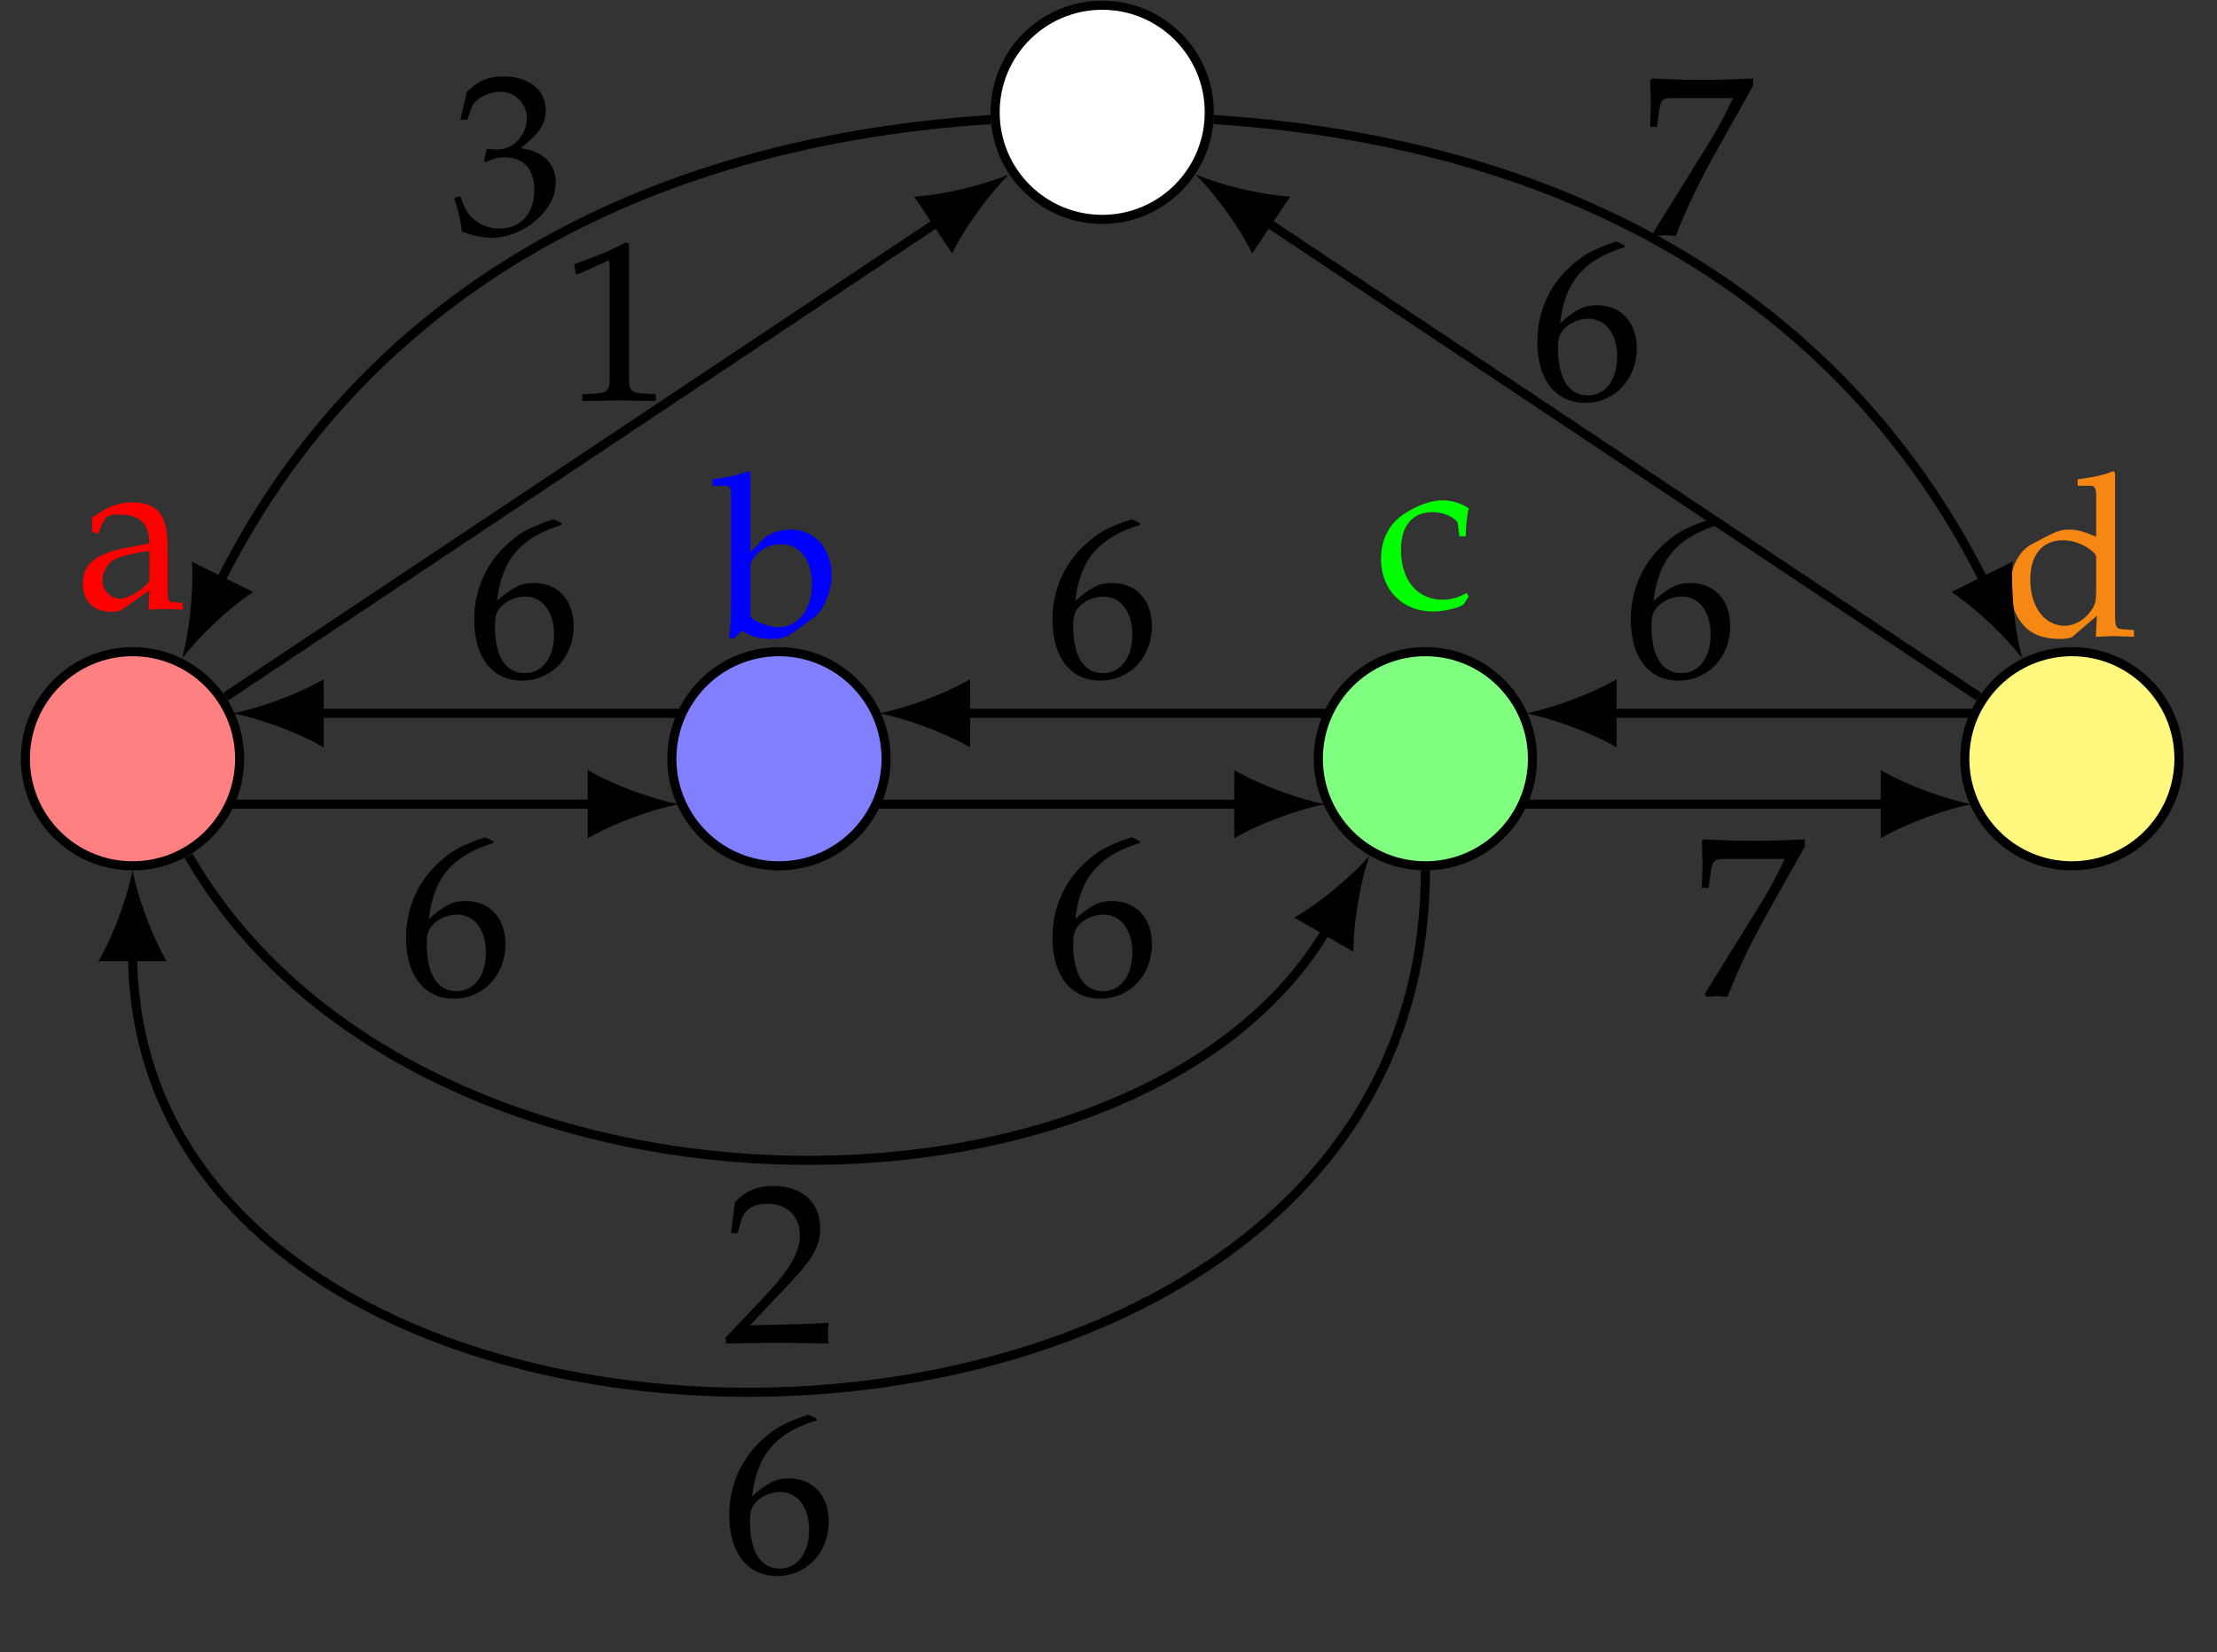 <?xml version="1.0" encoding="UTF-8"?>
<svg xmlns="http://www.w3.org/2000/svg" xmlns:xlink="http://www.w3.org/1999/xlink" width="97.215pt" height="72.445pt" viewBox="0 0 97.215 72.445" version="1.1">
<rect x="0" y="0" width="97.215" height="72.445" fill="#333333" stroke="none"/>
<defs>
<g>
<symbol overflow="visible" id="glyph0-0">
<path style="stroke:none;" d=""/>
</symbol>
<symbol overflow="visible" id="glyph0-1">
<path style="stroke:none;" d="M 3.234 -0.812 L 3.188 0.031 C 3.828 0 3.828 0 3.953 0 C 4 0 4.25 0.016 4.688 0.031 L 4.688 -0.266 L 4.312 -0.297 C 4.062 -0.297 4.031 -0.375 4.031 -0.875 L 4.031 -2.688 C 4.031 -4.141 3.609 -4.672 2.453 -4.672 C 2.031 -4.672 1.625 -4.562 1.25 -4.344 L 0.719 -4.016 L 0.719 -3.375 L 0.984 -3.297 L 1.109 -3.609 C 1.312 -4.078 1.422 -4.141 1.875 -4.141 C 2.812 -4.141 3.203 -3.781 3.234 -2.875 L 2.25 -2.688 C 0.891 -2.438 0.312 -1.969 0.312 -1.109 C 0.312 -0.328 0.781 0.125 1.578 0.125 C 1.75 0.125 1.922 0.094 2 0.047 Z M 3.234 -1.234 C 2.938 -0.828 2.312 -0.453 1.922 -0.453 C 1.531 -0.453 1.172 -0.812 1.172 -1.25 C 1.172 -1.609 1.375 -1.969 1.672 -2.156 C 1.922 -2.297 2.469 -2.438 3.234 -2.547 Z M 3.234 -1.234 "/>
</symbol>
<symbol overflow="visible" id="glyph0-2">
<path style="stroke:none;" d="M 1.5 -7.156 L 1.406 -7.234 C 0.969 -7.062 0.641 -6.984 -0.156 -6.875 L -0.156 -6.594 L 0.406 -6.594 C 0.594 -6.594 0.656 -6.484 0.656 -6.188 L 0.656 -1.531 C 0.656 -0.906 0.641 -0.641 0.578 0.062 L 0.734 0.125 L 1.141 -0.234 C 1.531 0.016 1.891 0.125 2.422 0.125 C 2.812 0.125 3.078 0.047 3.281 -0.094 L 4.281 -0.812 C 4.719 -1.141 5.062 -1.969 5.062 -2.688 C 5.062 -3.844 4.312 -4.672 3.266 -4.672 C 2.797 -4.672 2.297 -4.5 2.047 -4.234 L 1.5 -3.672 Z M 1.5 -3.078 C 1.5 -3.203 1.594 -3.391 1.75 -3.562 C 2.031 -3.859 2.422 -4.031 2.828 -4.031 C 3.672 -4.031 4.203 -3.344 4.203 -2.281 C 4.203 -1.172 3.594 -0.391 2.75 -0.391 C 2.234 -0.391 1.5 -0.703 1.5 -0.922 Z M 1.5 -3.078 "/>
</symbol>
<symbol overflow="visible" id="glyph0-3">
<path style="stroke:none;" d="M 3.984 -3.094 C 3.984 -3.562 4.031 -3.969 4.109 -4.328 C 3.719 -4.562 3.375 -4.672 2.953 -4.672 C 2.484 -4.672 1.922 -4.484 1.328 -4.109 C 0.625 -3.672 0.266 -2.969 0.266 -2.094 C 0.266 -0.75 1.203 0.203 2.547 0.203 C 3.062 0.203 3.812 0.016 3.906 -0.141 L 4.109 -0.453 L 4.016 -0.609 C 3.656 -0.406 3.328 -0.312 2.969 -0.312 C 1.859 -0.312 1.141 -1.172 1.141 -2.5 C 1.141 -3.562 1.641 -4.156 2.531 -4.156 C 2.969 -4.156 3.453 -3.953 3.625 -3.703 L 3.703 -3.094 Z M 3.984 -3.094 "/>
</symbol>
<symbol overflow="visible" id="glyph0-4">
<path style="stroke:none;" d="M 4.109 -4.359 C 3.547 -4.594 3.266 -4.672 2.922 -4.672 C 2.656 -4.672 2.406 -4.609 2.156 -4.484 L 1.281 -4.031 C 0.719 -3.734 0.344 -3 0.344 -2.156 C 0.344 -1.359 0.625 -0.703 1.109 -0.297 C 1.453 -0.016 1.906 0.125 2.562 0.125 C 2.766 0.125 2.984 0.078 3.047 0.047 L 4.141 -0.891 L 4.094 0.031 C 4.578 0.016 4.75 0 4.859 0 C 4.938 0 5.078 0 5.297 0.016 C 5.359 0.016 5.562 0.016 5.766 0.031 L 5.766 -0.266 L 5.312 -0.297 C 4.969 -0.312 4.938 -0.391 4.938 -1.016 L 4.938 -7.156 L 4.859 -7.234 C 4.422 -7.062 4.094 -6.984 3.297 -6.875 L 3.297 -6.594 L 3.859 -6.594 C 4.031 -6.594 4.109 -6.484 4.109 -6.188 Z M 4.109 -2.203 C 4.109 -1.562 4.094 -1.453 3.953 -1.219 C 3.672 -0.75 3.188 -0.453 2.719 -0.453 C 1.844 -0.453 1.219 -1.297 1.219 -2.484 C 1.219 -3.562 1.75 -4.203 2.656 -4.203 C 3.031 -4.203 3.422 -4.078 3.781 -3.844 C 3.984 -3.703 4.109 -3.562 4.109 -3.484 Z M 4.109 -2.203 "/>
</symbol>
<symbol overflow="visible" id="glyph0-5">
<path style="stroke:none;" d="M 4.141 -6.703 L 3.781 -6.875 C 2.828 -6.547 2.406 -6.344 1.906 -5.906 C 0.875 -5.047 0.312 -3.828 0.312 -2.469 C 0.312 -0.812 1.109 0.203 2.406 0.203 C 3.703 0.203 4.672 -0.828 4.672 -2.188 C 4.672 -3.328 3.984 -4.078 2.922 -4.078 C 2.422 -4.078 2.125 -3.953 1.531 -3.484 C 1.422 -3.391 1.422 -3.375 1.312 -3.297 C 1.516 -5.109 2.359 -6.078 4.141 -6.625 Z M 2.547 -3.484 C 3.297 -3.484 3.812 -2.828 3.812 -1.828 C 3.812 -0.797 3.297 -0.125 2.531 -0.125 C 1.688 -0.125 1.219 -0.859 1.219 -2.188 C 1.219 -2.547 1.266 -2.734 1.375 -2.906 C 1.594 -3.234 2.062 -3.484 2.547 -3.484 Z M 2.547 -3.484 "/>
</symbol>
<symbol overflow="visible" id="glyph0-6">
<path style="stroke:none;" d="M 0.562 -0.094 L 0.641 0.031 C 1.031 0 1.031 0 1.109 0 C 1.172 0 1.172 0 1.562 0.031 C 1.984 -1.062 2.469 -2.094 3.125 -3.297 L 4.953 -6.562 L 4.953 -6.875 C 3.875 -6.828 3.531 -6.812 2.719 -6.812 C 2 -6.812 1.5 -6.828 0.531 -6.875 L 0.438 -6.812 C 0.469 -5.875 0.469 -5.875 0.469 -5.766 C 0.469 -5.656 0.469 -5.656 0.438 -4.75 L 0.734 -4.75 L 0.812 -5.312 C 0.891 -5.938 0.953 -6.016 1.422 -6.016 L 4.078 -6.016 C 3.672 -5.188 3.375 -4.609 2.984 -4 Z M 0.562 -0.094 "/>
</symbol>
<symbol overflow="visible" id="glyph0-7">
<path style="stroke:none;" d="M 0.156 -0.234 L 0.156 0.031 C 2.031 0 2.031 0 2.375 0 C 2.734 0 2.734 0 4.672 0.031 C 4.641 -0.172 4.641 -0.281 4.641 -0.422 C 4.641 -0.547 4.641 -0.641 4.672 -0.875 C 3.516 -0.812 3.062 -0.812 1.219 -0.766 L 3.031 -2.688 C 4 -3.719 4.297 -4.266 4.297 -5.016 C 4.297 -6.156 3.516 -6.875 2.25 -6.875 C 1.531 -6.875 1.047 -6.672 0.562 -6.172 L 0.391 -4.812 L 0.672 -4.812 L 0.812 -5.281 C 0.969 -5.859 1.328 -6.094 2 -6.094 C 2.844 -6.094 3.406 -5.562 3.406 -4.719 C 3.406 -3.969 2.984 -3.234 1.859 -2.031 Z M 0.156 -0.234 "/>
</symbol>
<symbol overflow="visible" id="glyph0-8">
<path style="stroke:none;" d="M 0.672 -5.531 L 0.766 -5.531 L 2.047 -6.109 C 2.062 -6.125 2.078 -6.125 2.078 -6.125 C 2.141 -6.125 2.156 -6.031 2.156 -5.797 L 2.156 -0.953 C 2.156 -0.438 2.047 -0.328 1.516 -0.297 L 0.953 -0.266 L 0.953 0.031 C 2.5 0 2.5 0 2.609 0 C 2.734 0 2.953 0 3.297 0.016 C 3.406 0.016 3.766 0.016 4.172 0.031 L 4.172 -0.266 L 3.656 -0.297 C 3.094 -0.328 3 -0.438 3 -0.953 L 3 -6.875 L 2.859 -6.922 C 2.219 -6.578 1.5 -6.281 0.594 -5.969 Z M 0.672 -5.531 "/>
</symbol>
<symbol overflow="visible" id="glyph0-9">
<path style="stroke:none;" d="M 0.422 -4.969 L 0.734 -4.969 L 0.922 -5.516 C 1.031 -5.859 1.656 -6.203 2.172 -6.203 C 2.828 -6.203 3.344 -5.672 3.344 -5.047 C 3.344 -4.297 2.766 -3.672 2.047 -3.672 C 1.969 -3.672 1.859 -3.672 1.734 -3.688 L 1.578 -3.703 L 1.469 -3.172 L 1.531 -3.109 C 1.906 -3.281 2.109 -3.328 2.375 -3.328 C 3.203 -3.328 3.672 -2.797 3.672 -1.891 C 3.672 -0.875 3.078 -0.203 2.141 -0.203 C 1.688 -0.203 1.281 -0.359 0.984 -0.641 C 0.734 -0.859 0.609 -1.094 0.422 -1.625 L 0.156 -1.531 C 0.359 -0.922 0.438 -0.562 0.5 -0.062 C 1.031 0.125 1.469 0.203 1.828 0.203 C 2.625 0.203 3.547 -0.25 4.094 -0.922 C 4.438 -1.328 4.609 -1.766 4.609 -2.234 C 4.609 -2.719 4.406 -3.125 4.047 -3.375 C 3.797 -3.562 3.562 -3.641 3.078 -3.734 C 3.875 -4.344 4.172 -4.812 4.172 -5.391 C 4.172 -6.281 3.422 -6.875 2.328 -6.875 C 1.641 -6.875 1.203 -6.672 0.719 -6.203 Z M 0.422 -4.969 "/>
</symbol>
</g>
<clipPath id="clip1">
  <path d="M 80 22 L 97.215 22 L 97.215 44 L 80 44 Z M 80 22 "/>
</clipPath>
</defs>
<g id="surface1">
<path style="fill-rule:nonzero;fill:rgb(100%,100%,100%);fill-opacity:1;stroke-width:0.399;stroke-linecap:butt;stroke-linejoin:miter;stroke:rgb(0%,0%,0%);stroke-opacity:1;stroke-miterlimit:10;" d="M 47.216 28.347 C 47.216 30.941 45.115 33.043 42.521 33.043 C 39.927 33.043 37.826 30.941 37.826 28.347 C 37.826 25.753 39.927 23.652 42.521 23.652 C 45.115 23.652 47.216 25.753 47.216 28.347 Z M 47.216 28.347 " transform="matrix(1,0,0,-1,5.811,33.273)"/>
<path style="fill-rule:nonzero;fill:rgb(100%,50%,50%);fill-opacity:1;stroke-width:0.399;stroke-linecap:butt;stroke-linejoin:miter;stroke:rgb(0%,0%,0%);stroke-opacity:1;stroke-miterlimit:10;" d="M 4.697 -0 C 4.697 2.593 2.595 4.695 0.002 4.695 C -2.592 4.695 -4.698 2.593 -4.698 -0 C -4.698 -2.594 -2.592 -4.696 0.002 -4.696 C 2.595 -4.696 4.697 -2.594 4.697 -0 Z M 4.697 -0 " transform="matrix(1,0,0,-1,5.811,33.273)"/>
<path style="fill-rule:nonzero;fill:rgb(50%,50%,100%);fill-opacity:1;stroke-width:0.399;stroke-linecap:butt;stroke-linejoin:miter;stroke:rgb(0%,0%,0%);stroke-opacity:1;stroke-miterlimit:10;" d="M 33.044 -0 C 33.044 2.593 30.939 4.695 28.345 4.695 C 25.752 4.695 23.65 2.593 23.65 -0 C 23.65 -2.594 25.752 -4.696 28.345 -4.696 C 30.939 -4.696 33.044 -2.594 33.044 -0 Z M 33.044 -0 " transform="matrix(1,0,0,-1,5.811,33.273)"/>
<path style="fill-rule:nonzero;fill:rgb(50%,100%,50%);fill-opacity:1;stroke-width:0.399;stroke-linecap:butt;stroke-linejoin:miter;stroke:rgb(0%,0%,0%);stroke-opacity:1;stroke-miterlimit:10;" d="M 61.388 -0 C 61.388 2.593 59.287 4.695 56.693 4.695 C 54.099 4.695 51.998 2.593 51.998 -0 C 51.998 -2.594 54.099 -4.696 56.693 -4.696 C 59.287 -4.696 61.388 -2.594 61.388 -0 Z M 61.388 -0 " transform="matrix(1,0,0,-1,5.811,33.273)"/>
<path style=" stroke:none;fill-rule:nonzero;fill:rgb(100%,97.449%,50%);fill-opacity:1;" d="M 95.547 33.273 C 95.547 30.68 93.445 28.578 90.852 28.578 C 88.258 28.578 86.156 30.68 86.156 33.273 C 86.156 35.867 88.258 37.969 90.852 37.969 C 93.445 37.969 95.547 35.867 95.547 33.273 Z M 95.547 33.273 "/>
<g clip-path="url(#clip1)" clip-rule="nonzero">
<path style="fill:none;stroke-width:0.399;stroke-linecap:butt;stroke-linejoin:miter;stroke:rgb(0%,0%,0%);stroke-opacity:1;stroke-miterlimit:10;" d="M 89.736 -0 C 89.736 2.593 87.634 4.695 85.041 4.695 C 82.447 4.695 80.345 2.593 80.345 -0 C 80.345 -2.594 82.447 -4.696 85.041 -4.696 C 87.634 -4.696 89.736 -2.594 89.736 -0 Z M 89.736 -0 " transform="matrix(1,0,0,-1,5.811,33.273)"/>
</g>
<g style="fill:rgb(100%,0%,0%);fill-opacity:1;">
  <use xlink:href="#glyph0-1" x="3.32" y="26.705"/>
</g>
<g style="fill:rgb(0%,0%,100%);fill-opacity:1;">
  <use xlink:href="#glyph0-2" x="31.403" y="27.895"/>
</g>
<g style="fill:rgb(0%,100%,0%);fill-opacity:1;">
  <use xlink:href="#glyph0-3" x="60.292" y="26.613"/>
</g>
<g style="fill:rgb(96.469%,52.939%,7.059%);fill-opacity:1;">
  <use xlink:href="#glyph0-4" x="87.807" y="27.895"/>
</g>
<path style="fill:none;stroke-width:0.399;stroke-linecap:butt;stroke-linejoin:miter;stroke:rgb(0%,0%,0%);stroke-opacity:1;stroke-miterlimit:10;" d="M 4.396 -1.993 L 20.361 -1.993 " transform="matrix(1,0,0,-1,5.811,33.273)"/>
<path style=" stroke:none;fill-rule:nonzero;fill:rgb(0%,0%,0%);fill-opacity:1;" d="M 29.762 35.266 C 28.699 35.066 26.973 34.469 25.773 33.77 L 25.773 36.762 C 26.973 36.062 28.699 35.465 29.762 35.266 "/>
<g style="fill:rgb(0%,0%,0%);fill-opacity:1;">
  <use xlink:href="#glyph0-5" x="17.494" y="43.591"/>
</g>
<path style="fill:none;stroke-width:0.399;stroke-linecap:butt;stroke-linejoin:miter;stroke:rgb(0%,0%,0%);stroke-opacity:1;stroke-miterlimit:10;" d="M 23.951 1.992 L 7.986 1.992 " transform="matrix(1,0,0,-1,5.811,33.273)"/>
<path style=" stroke:none;fill-rule:nonzero;fill:rgb(0%,0%,0%);fill-opacity:1;" d="M 10.207 31.281 C 11.27 31.48 12.996 32.078 14.195 32.773 L 14.195 29.785 C 12.996 30.484 11.27 31.082 10.207 31.281 "/>
<g style="fill:rgb(0%,0%,0%);fill-opacity:1;">
  <use xlink:href="#glyph0-5" x="20.483" y="29.644"/>
</g>
<path style="fill:none;stroke-width:0.399;stroke-linecap:butt;stroke-linejoin:miter;stroke:rgb(0%,0%,0%);stroke-opacity:1;stroke-miterlimit:10;" d="M 32.744 -1.993 L 48.709 -1.993 " transform="matrix(1,0,0,-1,5.811,33.273)"/>
<path style=" stroke:none;fill-rule:nonzero;fill:rgb(0%,0%,0%);fill-opacity:1;" d="M 58.105 35.266 C 57.043 35.066 55.316 34.469 54.121 33.77 L 54.121 36.762 C 55.316 36.062 57.043 35.465 58.105 35.266 "/>
<g style="fill:rgb(0%,0%,0%);fill-opacity:1;">
  <use xlink:href="#glyph0-5" x="45.84" y="43.591"/>
</g>
<path style="fill:none;stroke-width:0.399;stroke-linecap:butt;stroke-linejoin:miter;stroke:rgb(0%,0%,0%);stroke-opacity:1;stroke-miterlimit:10;" d="M 52.294 1.992 L 36.33 1.992 " transform="matrix(1,0,0,-1,5.811,33.273)"/>
<path style=" stroke:none;fill-rule:nonzero;fill:rgb(0%,0%,0%);fill-opacity:1;" d="M 38.555 31.281 C 39.617 31.48 41.344 32.078 42.539 32.773 L 42.539 29.785 C 41.344 30.484 39.617 31.082 38.555 31.281 "/>
<g style="fill:rgb(0%,0%,0%);fill-opacity:1;">
  <use xlink:href="#glyph0-5" x="45.84" y="29.644"/>
</g>
<path style="fill:none;stroke-width:0.399;stroke-linecap:butt;stroke-linejoin:miter;stroke:rgb(0%,0%,0%);stroke-opacity:1;stroke-miterlimit:10;" d="M 61.091 -1.993 L 77.056 -1.993 " transform="matrix(1,0,0,-1,5.811,33.273)"/>
<path style=" stroke:none;fill-rule:nonzero;fill:rgb(0%,0%,0%);fill-opacity:1;" d="M 86.453 35.266 C 85.391 35.066 83.664 34.469 82.469 33.77 L 82.469 36.762 C 83.664 36.062 85.391 35.465 86.453 35.266 "/>
<g style="fill:rgb(0%,0%,0%);fill-opacity:1;">
  <use xlink:href="#glyph0-6" x="74.187" y="43.684"/>
</g>
<path style="fill:none;stroke-width:0.399;stroke-linecap:butt;stroke-linejoin:miter;stroke:rgb(0%,0%,0%);stroke-opacity:1;stroke-miterlimit:10;" d="M 80.642 1.992 L 64.677 1.992 " transform="matrix(1,0,0,-1,5.811,33.273)"/>
<path style=" stroke:none;fill-rule:nonzero;fill:rgb(0%,0%,0%);fill-opacity:1;" d="M 66.902 31.281 C 67.965 31.48 69.691 32.078 70.887 32.773 L 70.887 29.785 C 69.691 30.484 67.965 31.082 66.902 31.281 "/>
<g style="fill:rgb(0%,0%,0%);fill-opacity:1;">
  <use xlink:href="#glyph0-5" x="71.198" y="29.644"/>
</g>
<path style="fill:none;stroke-width:0.399;stroke-linecap:butt;stroke-linejoin:miter;stroke:rgb(0%,0%,0%);stroke-opacity:1;stroke-miterlimit:10;" d="M 2.455 -4.254 C 12.419 -21.508 44.275 -21.508 52.439 -7.368 " transform="matrix(1,0,0,-1,5.811,33.273)"/>
<path style=" stroke:none;fill-rule:nonzero;fill:rgb(0%,0%,0%);fill-opacity:1;" d="M 60.051 37.527 C 59.344 38.348 57.957 39.551 56.754 40.238 L 59.348 41.738 C 59.344 40.348 59.688 38.551 60.051 37.527 "/>
<g style="fill:rgb(0%,0%,0%);fill-opacity:1;">
  <use xlink:href="#glyph0-7" x="31.667" y="58.886"/>
</g>
<path style="fill:none;stroke-width:0.399;stroke-linecap:butt;stroke-linejoin:miter;stroke:rgb(0%,0%,0%);stroke-opacity:1;stroke-miterlimit:10;" d="M 56.693 -4.895 C 56.693 -34.786 0.002 -34.786 0.002 -8.481 " transform="matrix(1,0,0,-1,5.811,33.273)"/>
<path style=" stroke:none;fill-rule:nonzero;fill:rgb(0%,0%,0%);fill-opacity:1;" d="M 5.812 38.168 C 5.613 39.23 5.016 40.957 4.316 42.152 L 7.305 42.152 C 6.609 40.957 6.012 39.23 5.812 38.168 "/>
<g style="fill:rgb(0%,0%,0%);fill-opacity:1;">
  <use xlink:href="#glyph0-5" x="31.667" y="68.91"/>
</g>
<path style="fill:none;stroke-width:0.399;stroke-linecap:butt;stroke-linejoin:miter;stroke:rgb(0%,0%,0%);stroke-opacity:1;stroke-miterlimit:10;" d="M 4.087 2.722 L 35.443 23.628 " transform="matrix(1,0,0,-1,5.811,33.273)"/>
<path style=" stroke:none;fill-rule:nonzero;fill:rgb(0%,0%,0%);fill-opacity:1;" d="M 44.246 7.648 C 43.246 8.074 41.473 8.539 40.086 8.621 L 41.75 11.113 C 42.359 9.867 43.469 8.406 44.246 7.648 "/>
<g style="fill:rgb(0%,0%,0%);fill-opacity:1;">
  <use xlink:href="#glyph0-8" x="24.58" y="17.555"/>
</g>
<path style="fill:none;stroke-width:0.399;stroke-linecap:butt;stroke-linejoin:miter;stroke:rgb(0%,0%,0%);stroke-opacity:1;stroke-miterlimit:10;" d="M 37.634 28.031 C 21.009 26.96 9.556 19.328 3.767 7.617 " transform="matrix(1,0,0,-1,5.811,33.273)"/>
<path style=" stroke:none;fill-rule:nonzero;fill:rgb(0%,0%,0%);fill-opacity:1;" d="M 7.984 28.875 C 8.637 28.012 9.938 26.727 11.098 25.961 L 8.414 24.633 C 8.508 26.02 8.277 27.836 7.984 28.875 "/>
<g style="fill:rgb(0%,0%,0%);fill-opacity:1;">
  <use xlink:href="#glyph0-9" x="19.759" y="10.225"/>
</g>
<path style="fill:none;stroke-width:0.399;stroke-linecap:butt;stroke-linejoin:miter;stroke:rgb(0%,0%,0%);stroke-opacity:1;stroke-miterlimit:10;" d="M 80.955 2.722 L 49.599 23.628 " transform="matrix(1,0,0,-1,5.811,33.273)"/>
<path style=" stroke:none;fill-rule:nonzero;fill:rgb(0%,0%,0%);fill-opacity:1;" d="M 52.418 7.648 C 53.191 8.406 54.301 9.867 54.91 11.113 L 56.574 8.621 C 55.188 8.539 53.414 8.074 52.418 7.648 "/>
<g style="fill:rgb(0%,0%,0%);fill-opacity:1;">
  <use xlink:href="#glyph0-5" x="67.1" y="17.463"/>
</g>
<path style="fill:none;stroke-width:0.399;stroke-linecap:butt;stroke-linejoin:miter;stroke:rgb(0%,0%,0%);stroke-opacity:1;stroke-miterlimit:10;" d="M 47.408 28.031 C 64.029 26.96 75.482 19.328 81.275 7.617 " transform="matrix(1,0,0,-1,5.811,33.273)"/>
<path style=" stroke:none;fill-rule:nonzero;fill:rgb(0%,0%,0%);fill-opacity:1;" d="M 88.676 28.875 C 88.383 27.836 88.156 26.02 88.25 24.633 L 85.566 25.961 C 86.723 26.727 88.027 28.012 88.676 28.875 "/>
<g style="fill:rgb(0%,0%,0%);fill-opacity:1;">
  <use xlink:href="#glyph0-6" x="71.921" y="10.317"/>
</g>
</g>
</svg>
